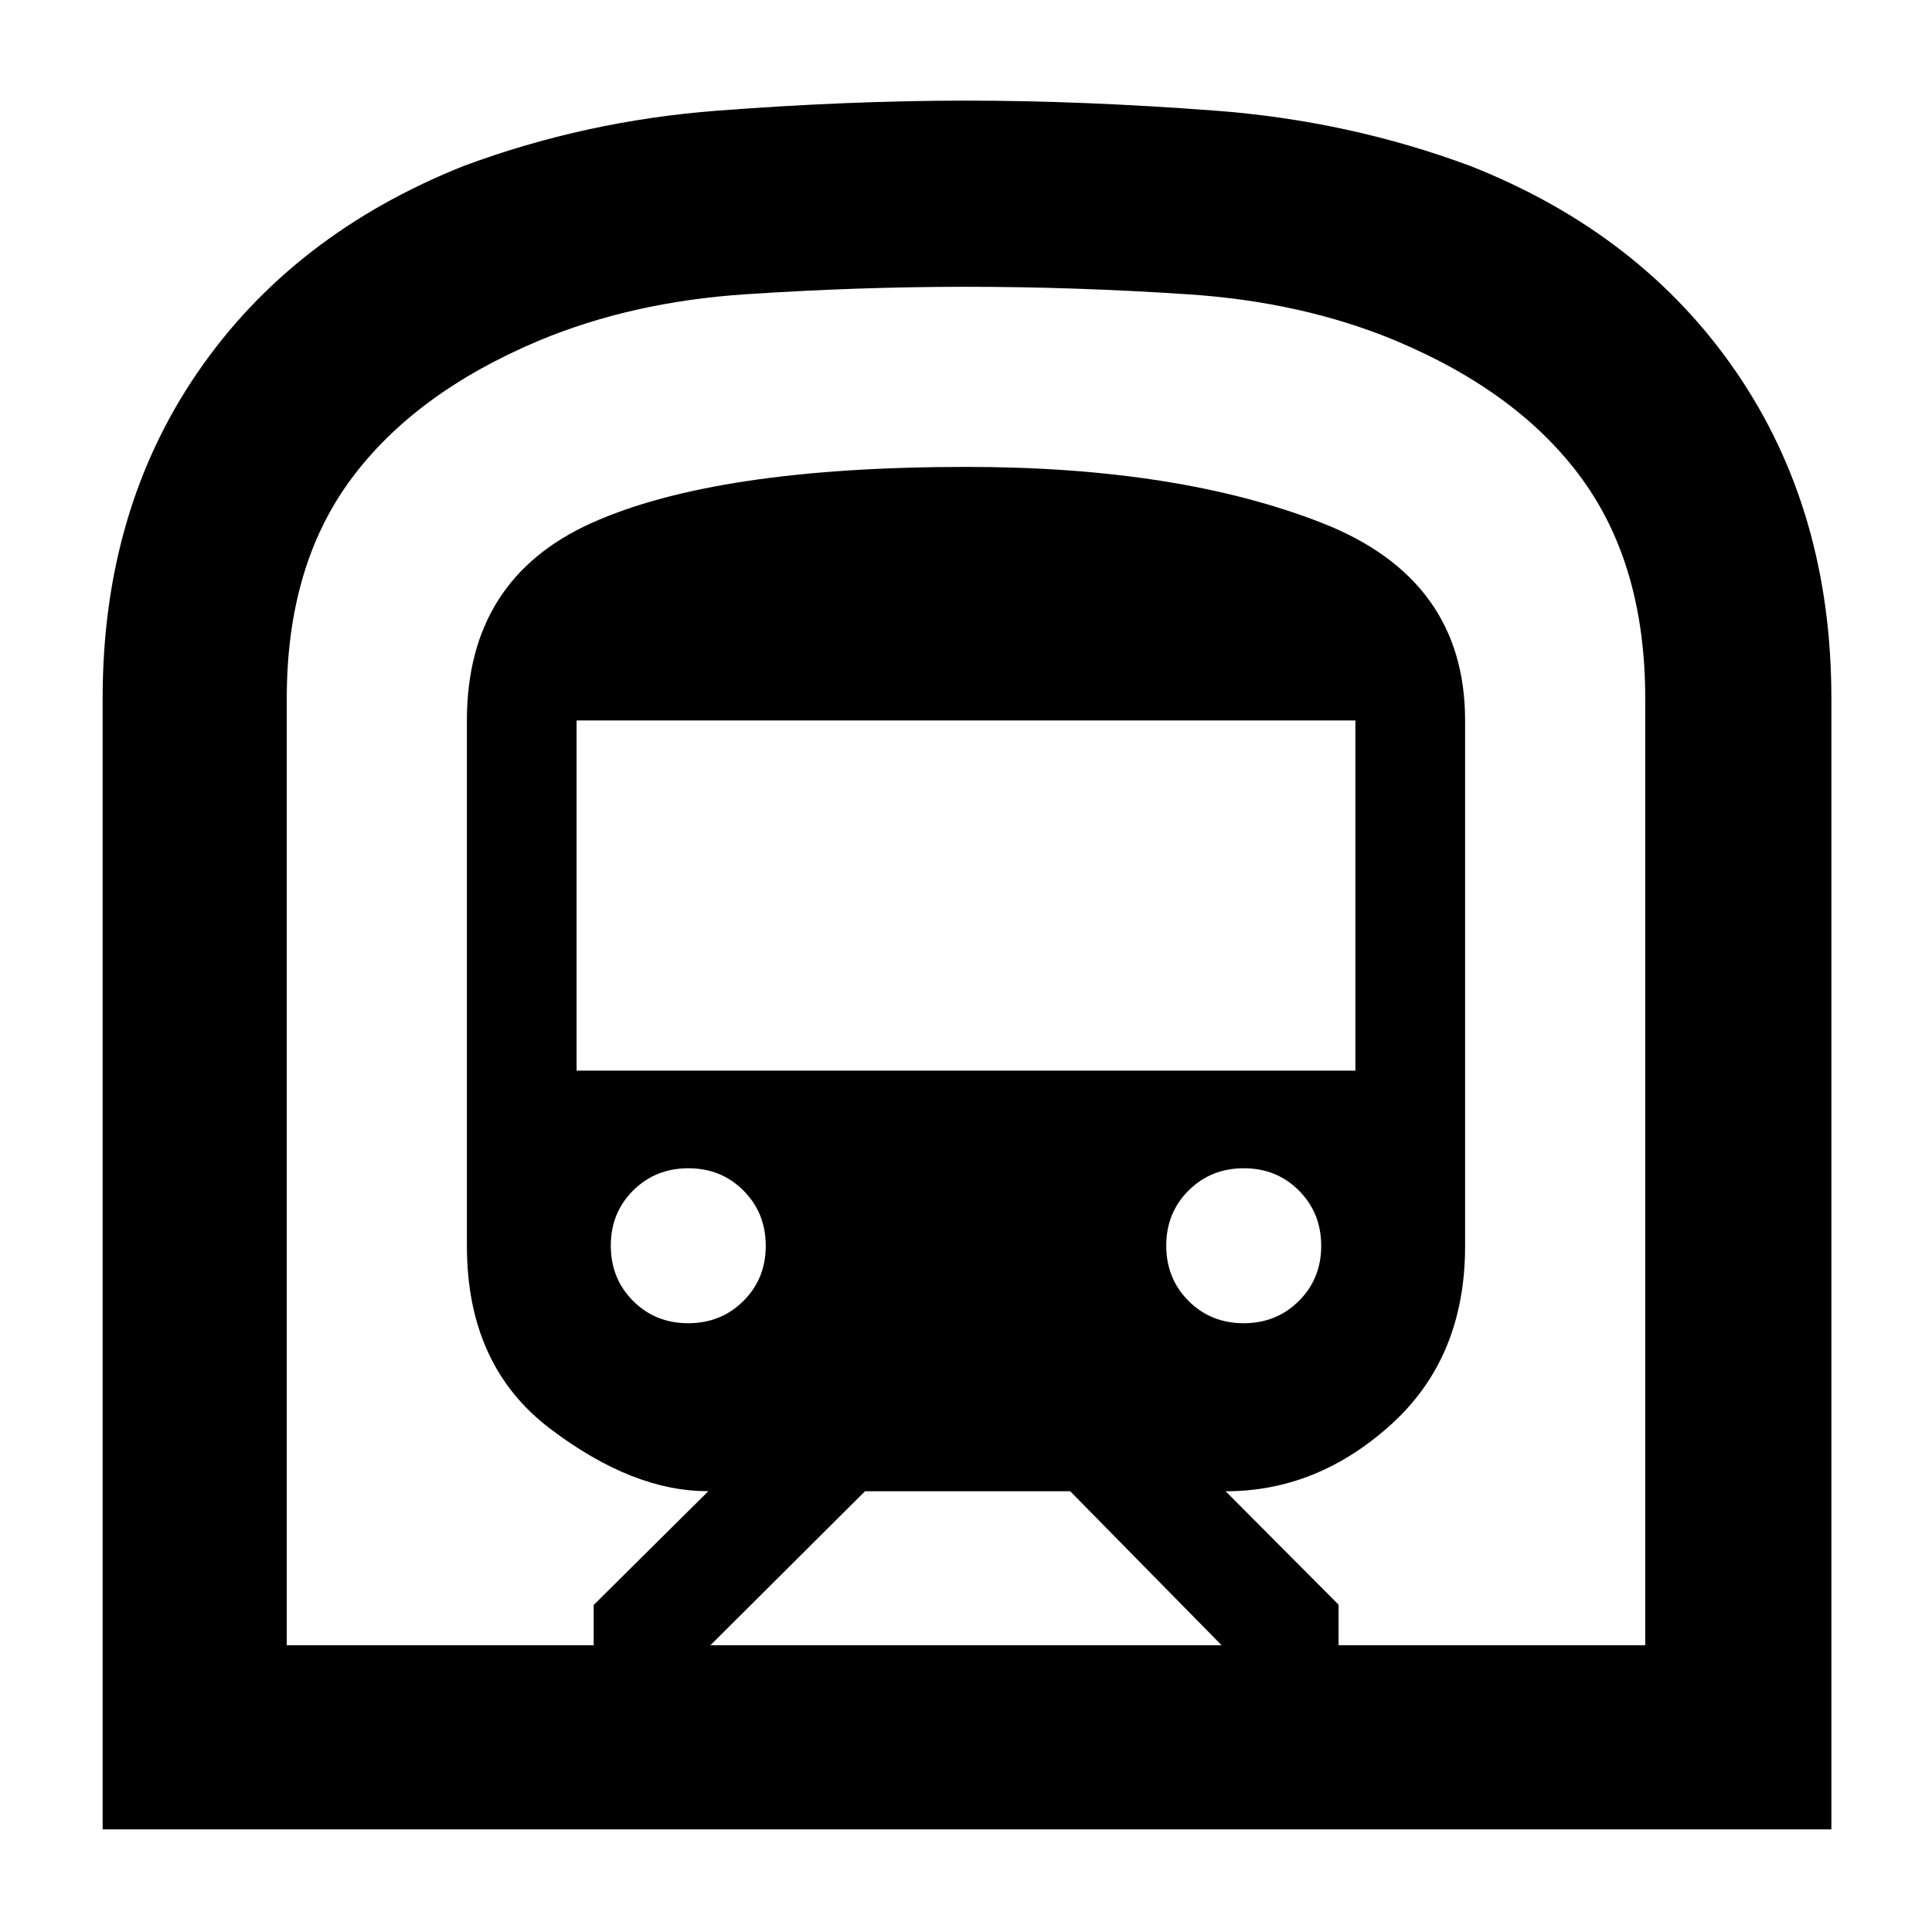 <svg xmlns="http://www.w3.org/2000/svg" height="48" viewBox="0 -960 960 960" width="48"><path d="M51-51v-562q0-93.08 47.12-161.86 47.11-68.78 132.46-102.74Q290.89-900 356.34-905q65.46-5 123.56-5 58.1 0 124.16 5 66.05 5 126.36 27.4 85.16 33.59 132.37 102.56Q910-706.08 910-613v562H51Zm302-91.5h254L531.79-219H429.82L353-142.5ZM286.5-428h387v-174h-387v174Zm331.45 125.5q16.34 0 27.44-11.05 11.11-11.06 11.11-27.4 0-16.34-11.05-27.44-11.06-11.11-27.4-11.11-16.34 0-27.44 11.05-11.11 11.06-11.11 27.4 0 16.34 11.05 27.44 11.06 11.11 27.4 11.11Zm-276 0q16.34 0 27.44-11.05 11.11-11.06 11.11-27.4 0-16.34-11.05-27.44-11.06-11.11-27.4-11.11-16.34 0-27.44 11.05-11.11 11.06-11.11 27.4 0 16.34 11.05 27.44 11.06 11.11 27.4 11.11Zm-199.45 160H295v-20l57-56.56q-37.5.22-78.75-31.11T232-340.84V-602q0-70.3 62-98.15Q356-728 480.28-728q105.47 0 176.6 27.85Q728-672.3 728-602v261.16q0 55.34-36.72 88.61Q654.57-218.96 609-219l56.12 56.34v20.16H817.5v-470.6q0-65.55-31.25-108.72Q755-765 693.14-790.88 647-810 590.47-813.75q-56.52-3.75-110.41-3.75-53.88 0-109.97 3.75Q314-810 267.88-790.78q-61.83 26-93.61 69.08-31.77 43.08-31.77 108.49v470.71Zm0 0h675H142.5Z"/></svg>